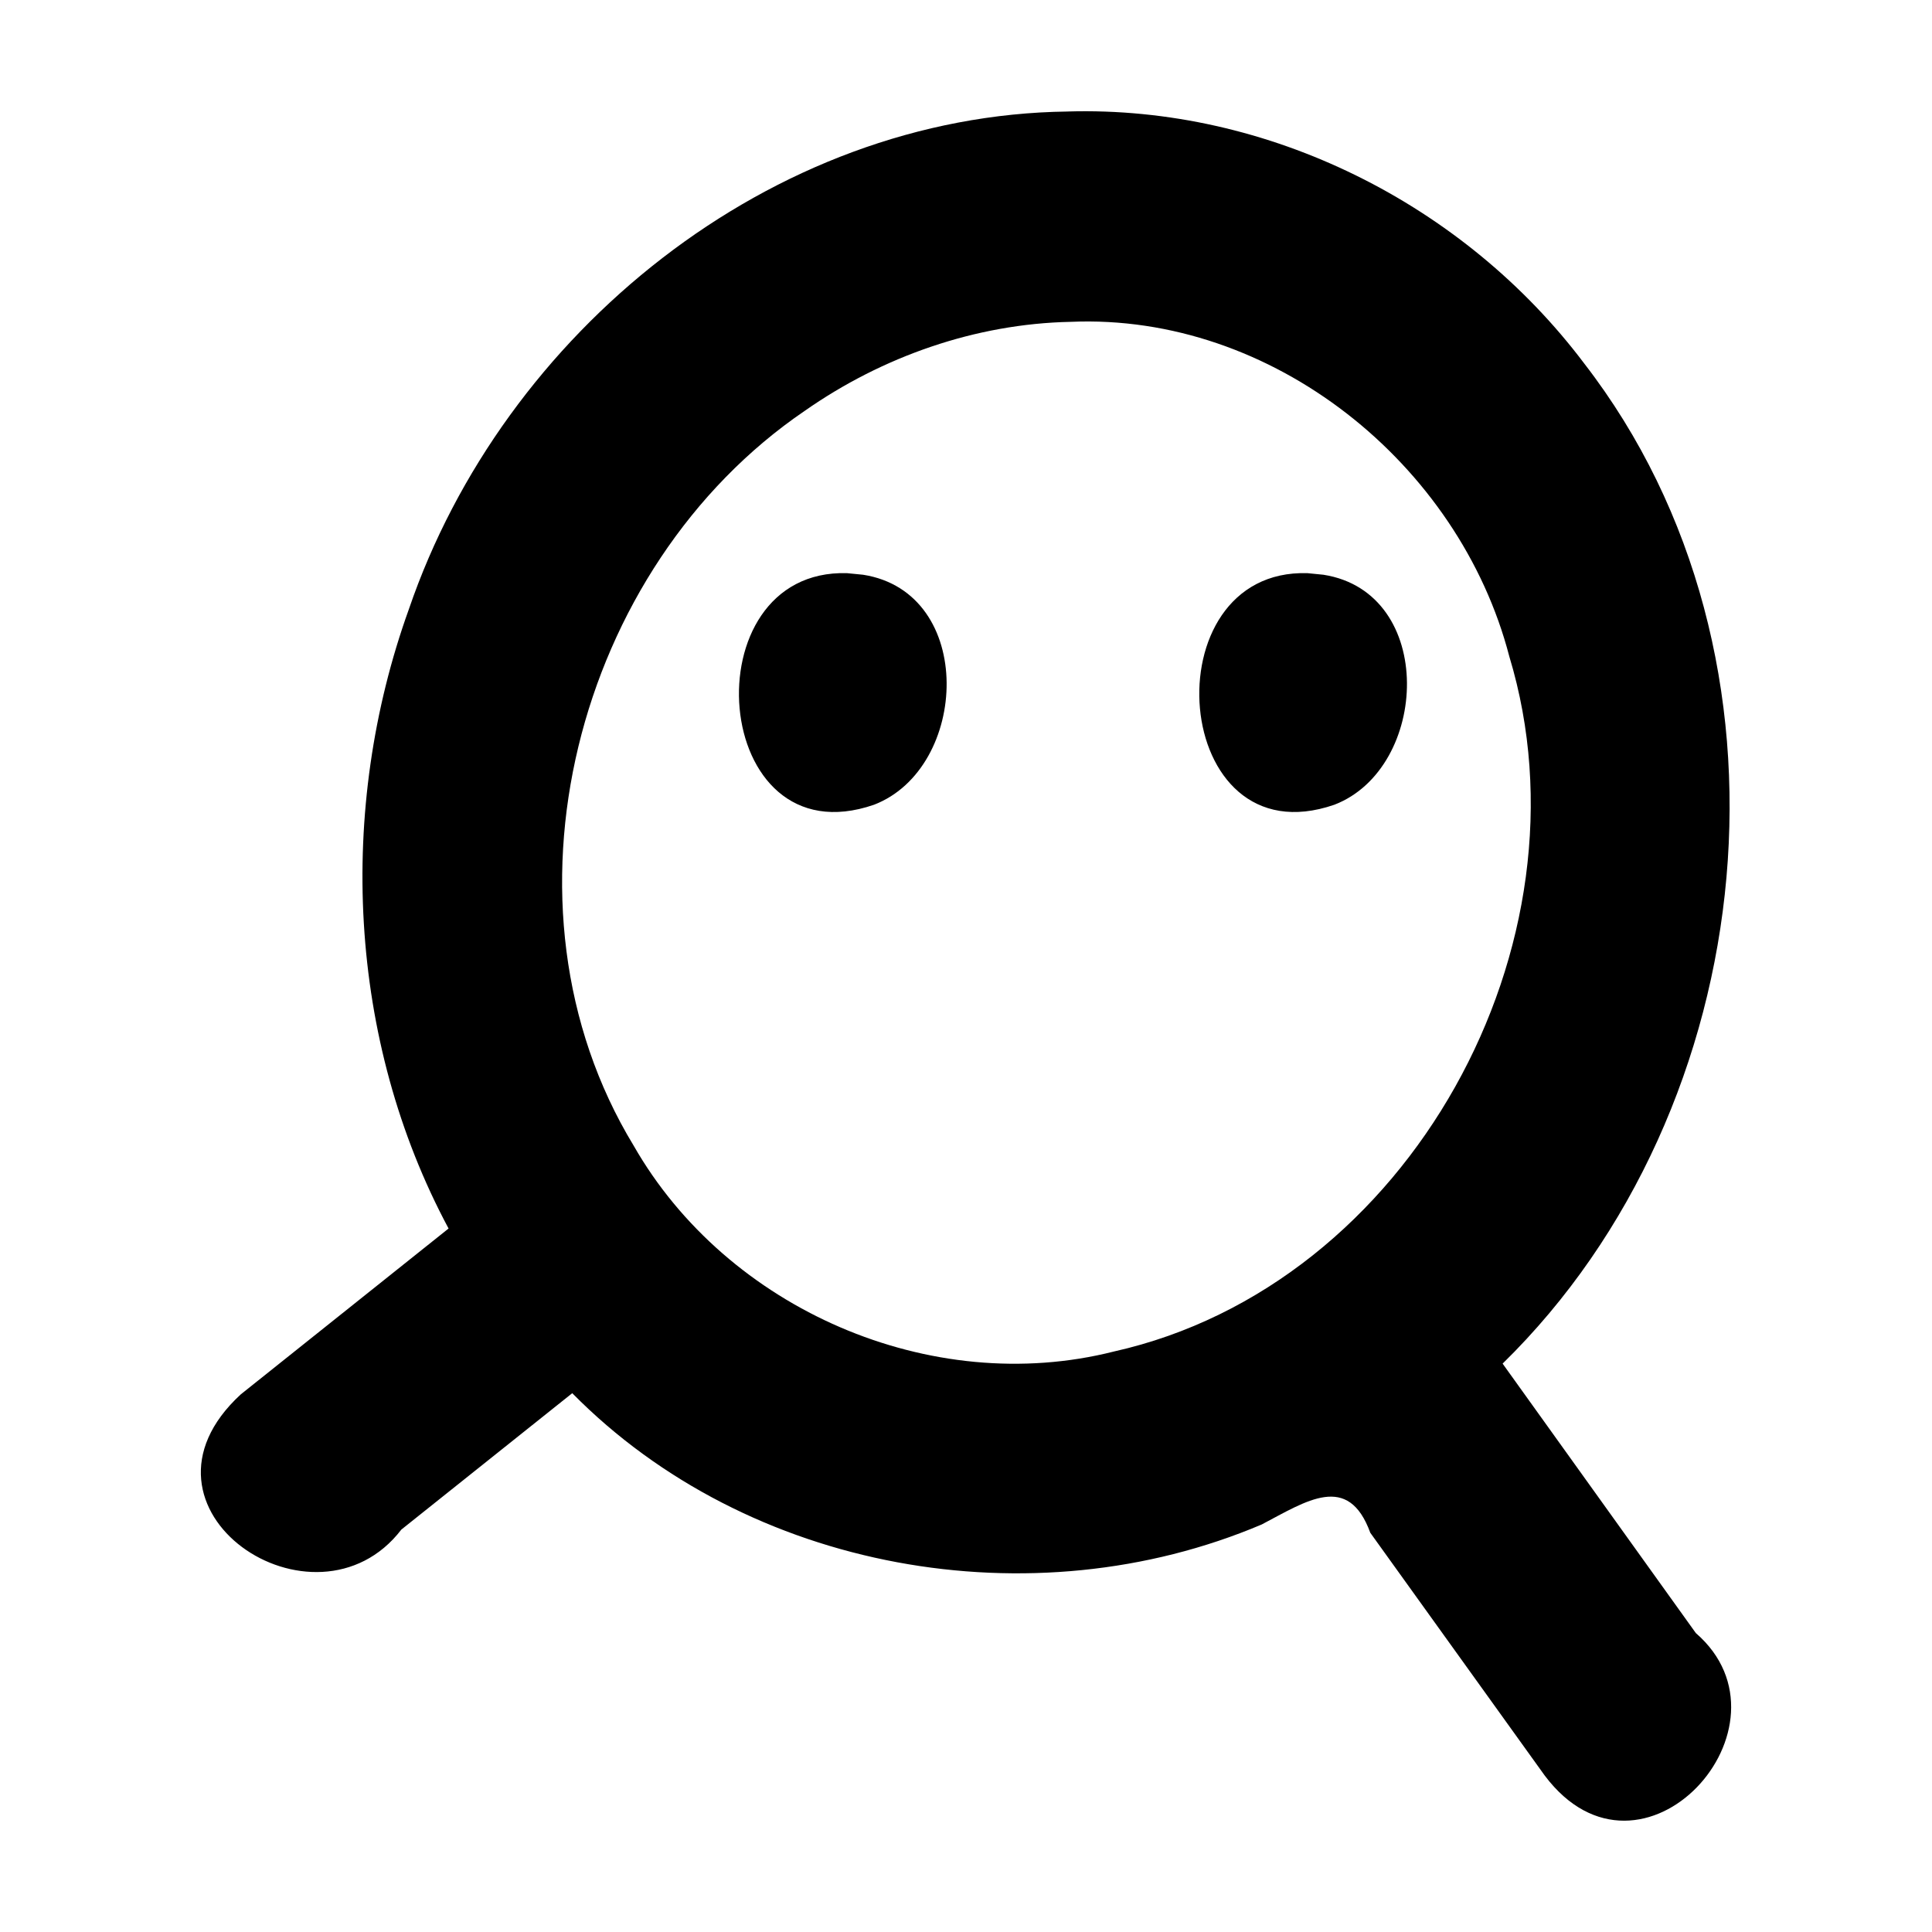 <?xml version='1.0' encoding='ASCII' standalone='yes'?>
<svg xmlns="http://www.w3.org/2000/svg" xmlns:xlink="http://www.w3.org/1999/xlink" version="1.1" width="72.0mm" viewBox="0 0 72.0 72.0" height="72.0mm">
  <g transform="translate(7.484, 4.147) scale(1 1) ">
    <defs id="defs1"/>
    <g id="layer1" transform="translate(-765.685,1025.988)">
      <path id="path5-6-5-8-3" style="color:#000000;fill:#000000;stroke:none;stroke-width:1;stroke-linecap:round;stroke-linejoin:round;-inkscape-stroke:none" d="m 797.991,-1025.979 c -11.061,0.137 -21.03,8.239 -24.551,18.543 -2.687,7.456 -2.286,16.064 1.478,23.084 -2.581,2.06 -5.163,4.121 -7.744,6.181 -4.645,4.276 2.776,9.218 5.984,5.039 2.123,-1.694 4.246,-3.389 6.369,-5.083 6.558,6.649 17.148,8.518 25.694,4.893 1.677,-0.879 3.224,-1.947 4.047,0.309 2.168,3.017 4.336,6.034 6.503,9.051 3.614,4.797 9.615,-1.862 5.629,-5.313 -2.4,-3.347 -4.801,-6.694 -7.201,-10.042 9.742,-9.535 11.487,-26.35 3.047,-37.265 -4.475,-5.948 -11.787,-9.619 -19.255,-9.398 z m 0.109,7.838 c 7.516,-0.326 14.482,5.284 16.349,12.472 3.24,10.692 -3.708,23.432 -14.733,25.9 -6.827,1.73 -14.423,-1.583 -17.902,-7.674 -5.445,-8.962 -2.168,-21.568 6.379,-27.382 2.892,-2.025 6.367,-3.244 9.907,-3.316 z m -8.334,9.366 c -5.898,-0.173 -5.109,10.744 1.008,8.63 3.544,-1.366 3.806,-7.91 -0.408,-8.571 l -0.6,-0.059 z m 17.16,0 c -5.902,-0.18 -5.117,10.744 1.003,8.63 3.544,-1.366 3.806,-7.91 -0.408,-8.571 l -0.595,-0.059 z"/>
    </g>
  </g>
</svg>
